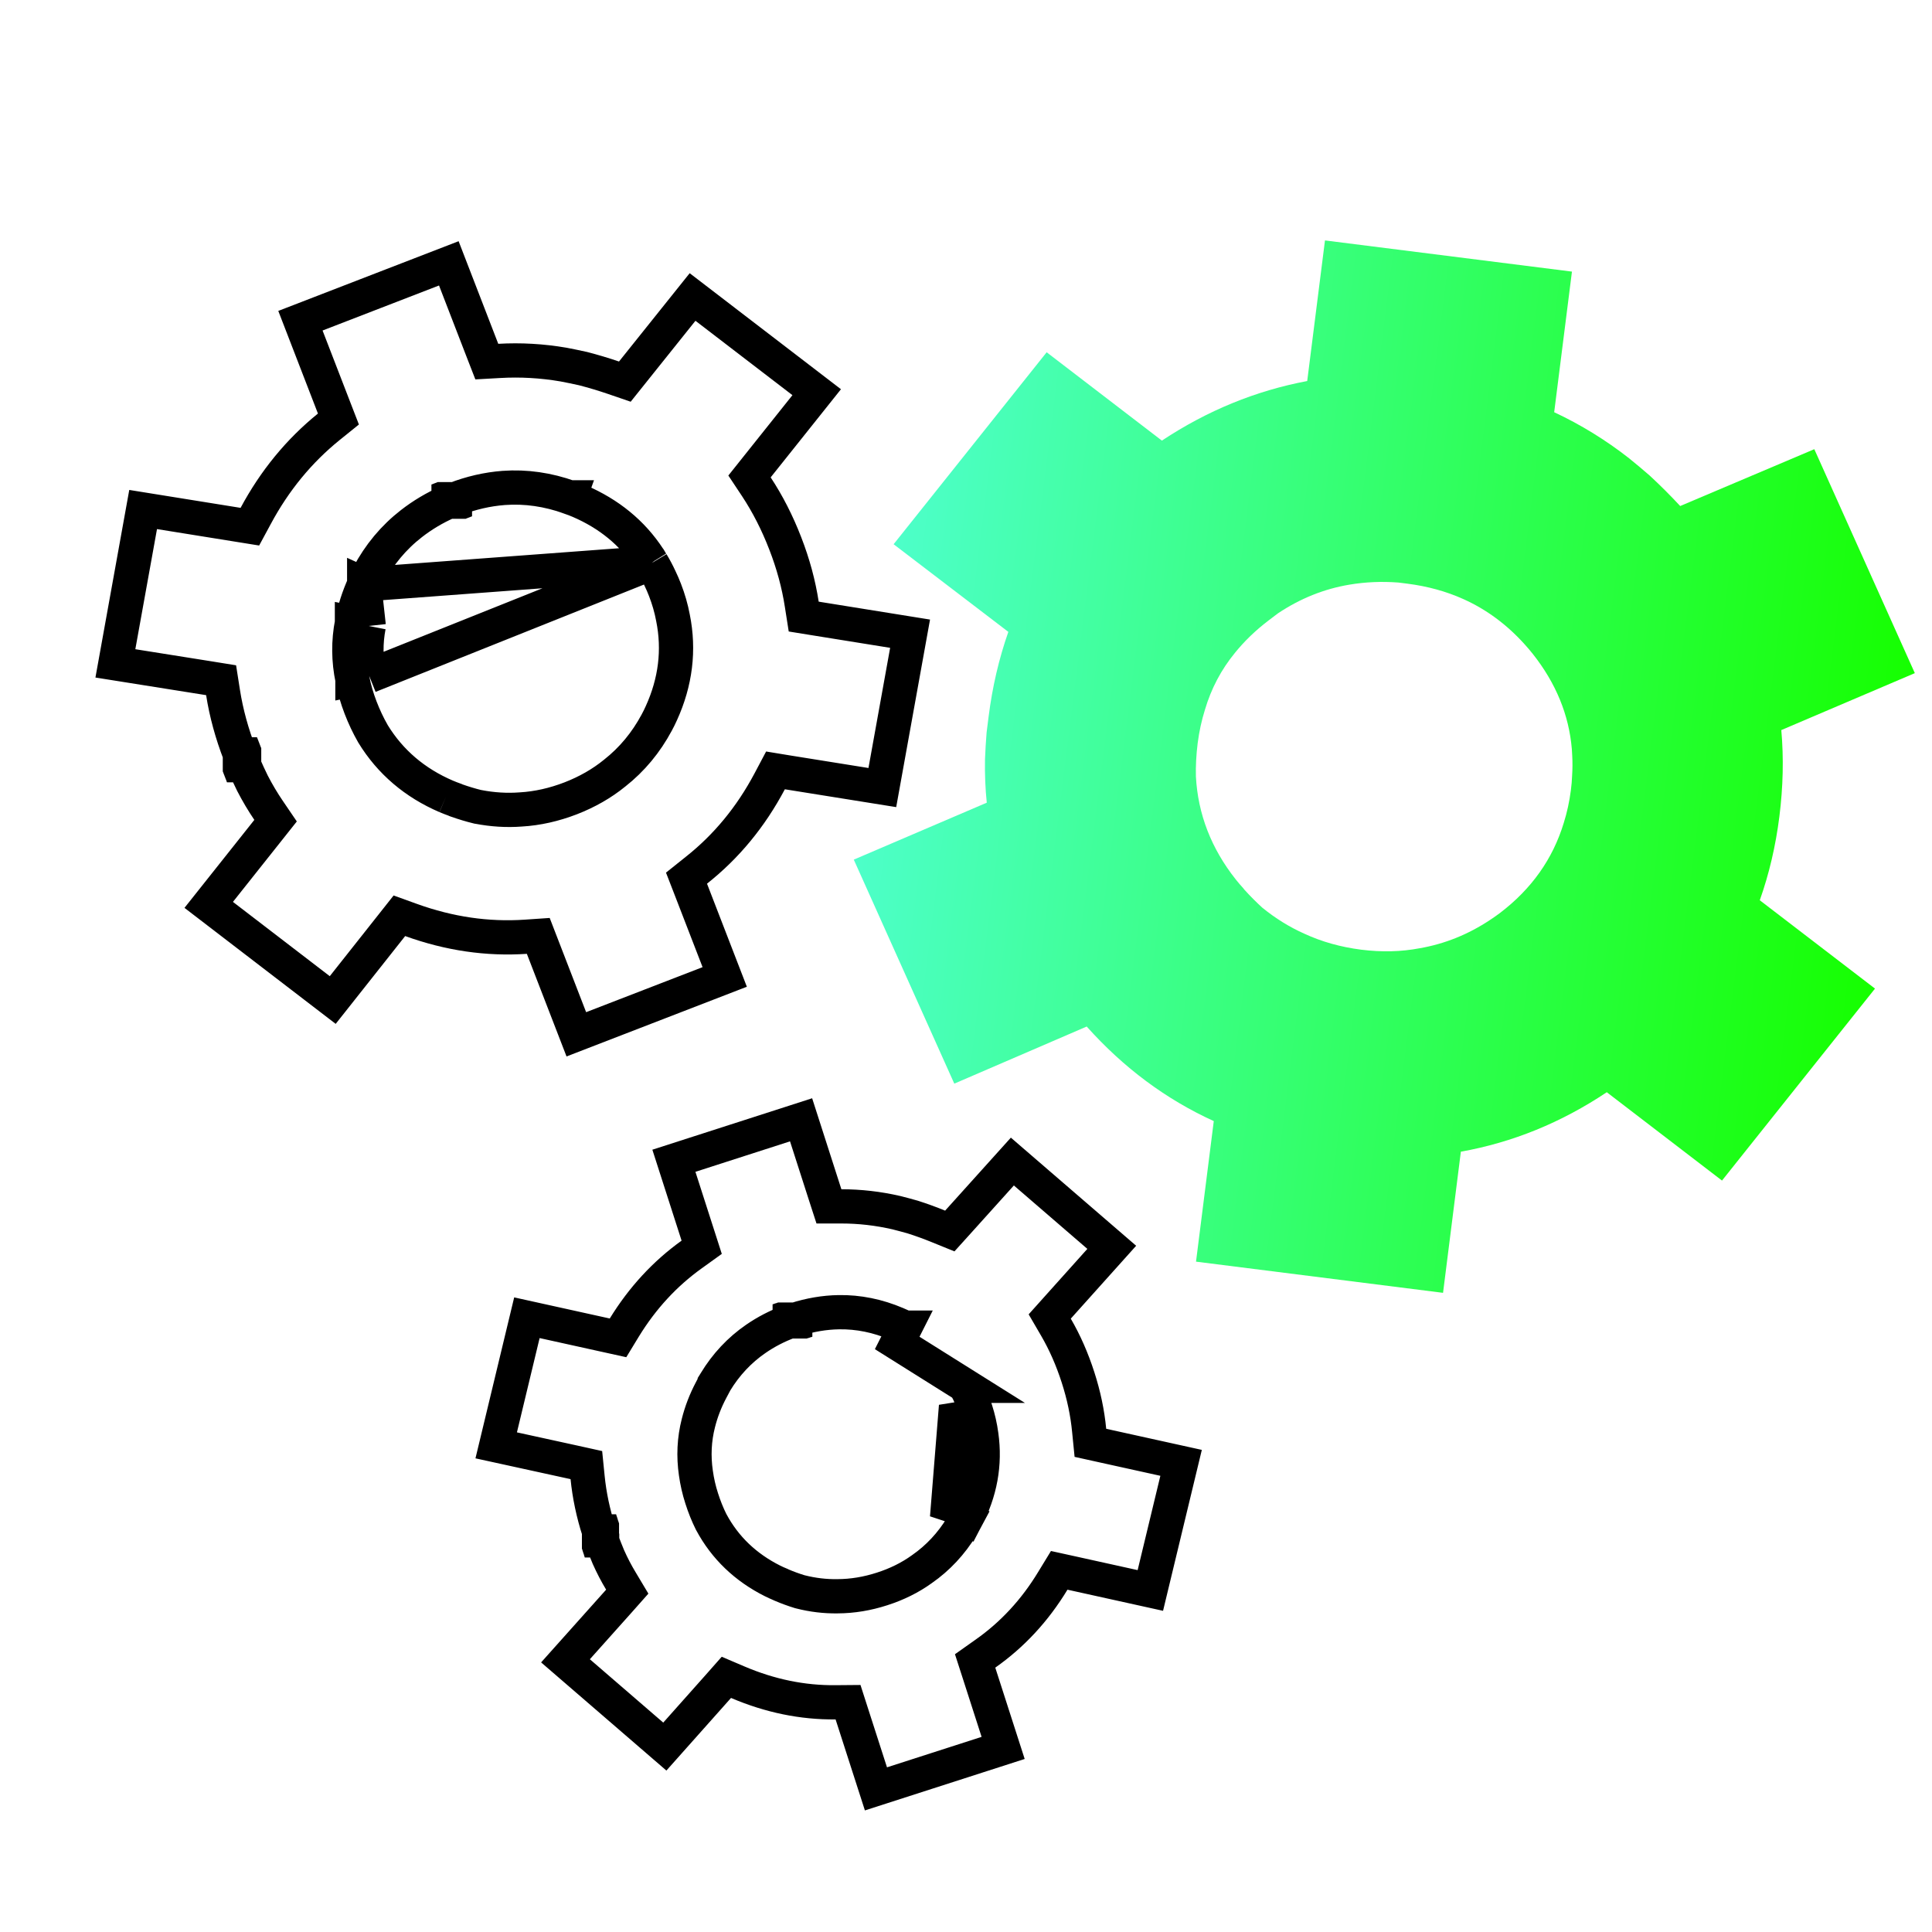 <svg width="36" height="36" viewBox="0 0 36 36" fill="none" xmlns="http://www.w3.org/2000/svg">
<path fill-rule="evenodd" clip-rule="evenodd" d="M27.221 21.46L26.889 24.09L22.286 23.509L22.617 20.89C21.726 20.484 20.937 19.897 20.249 19.128L17.782 20.192L15.909 16.018L18.387 14.957C18.36 14.696 18.349 14.428 18.354 14.15C18.361 13.982 18.37 13.814 18.384 13.648C18.396 13.553 18.408 13.456 18.421 13.355C18.491 12.8 18.614 12.272 18.789 11.774L16.651 10.141L19.503 6.564L21.65 8.21C22.498 7.649 23.401 7.28 24.358 7.1L24.689 4.48L29.291 5.061L28.96 7.681C29.454 7.912 29.919 8.198 30.355 8.539C30.484 8.643 30.612 8.751 30.74 8.862C30.934 9.041 31.123 9.23 31.308 9.429L33.807 8.37L35.68 12.543L33.192 13.604C33.238 14.123 33.226 14.66 33.156 15.216C33.087 15.764 32.965 16.284 32.791 16.775L34.938 18.421L32.087 21.998L29.94 20.352C29.091 20.919 28.184 21.288 27.221 21.46ZM26.455 17.669C26.921 17.588 27.358 17.412 27.766 17.141C27.831 17.098 27.893 17.055 27.951 17.011C28.538 16.564 28.934 16.006 29.138 15.335C29.2 15.138 29.244 14.934 29.271 14.725C29.283 14.631 29.291 14.541 29.294 14.453C29.302 14.329 29.303 14.205 29.296 14.08C29.294 14.043 29.291 14.002 29.289 13.958C29.235 13.32 28.992 12.729 28.56 12.183C28.515 12.126 28.466 12.069 28.414 12.011C28.08 11.639 27.697 11.355 27.265 11.162C26.947 11.019 26.6 10.924 26.225 10.876C26.173 10.87 26.118 10.863 26.059 10.855C25.748 10.831 25.444 10.844 25.146 10.894C24.672 10.973 24.227 11.152 23.811 11.43C23.753 11.474 23.695 11.517 23.637 11.562C23.398 11.744 23.189 11.945 23.012 12.164C22.756 12.476 22.569 12.83 22.452 13.226C22.39 13.424 22.345 13.63 22.317 13.847C22.29 14.064 22.279 14.271 22.284 14.47C22.322 15.171 22.57 15.811 23.028 16.389C23.073 16.446 23.119 16.499 23.165 16.549C23.171 16.557 23.178 16.565 23.184 16.574C23.296 16.698 23.409 16.811 23.522 16.914C23.767 17.113 24.026 17.274 24.302 17.397C24.627 17.548 24.981 17.647 25.364 17.696C25.746 17.744 26.11 17.735 26.455 17.669Z" fill="url(#paint0_linear_798_20669)"/>
<path d="M12.146 10.49L12.146 10.49C12.202 10.583 12.253 10.679 12.298 10.777C12.331 10.845 12.362 10.917 12.391 10.992C12.457 11.162 12.507 11.335 12.54 11.511C12.662 12.114 12.587 12.709 12.324 13.288C12.298 13.347 12.268 13.406 12.237 13.464C12.038 13.836 11.777 14.151 11.453 14.406C11.214 14.601 10.939 14.757 10.633 14.876C10.326 14.994 10.016 15.065 9.704 15.083C9.441 15.103 9.176 15.086 8.911 15.035L8.903 15.034L8.895 15.032C8.768 15.001 8.639 14.962 8.506 14.915L8.495 14.911L8.484 14.906L8.478 14.903C8.425 14.884 8.37 14.863 8.313 14.839M12.146 10.49L6.88 12.596M12.146 10.49L12.141 10.484C12.128 10.463 12.114 10.44 12.098 10.412L12.098 10.412L12.09 10.401C11.781 9.928 11.346 9.575 10.797 9.338C10.738 9.313 10.677 9.289 10.614 9.267M12.146 10.49L6.786 10.889M8.313 14.839C8.313 14.839 8.313 14.839 8.313 14.839L8.44 14.546L8.313 14.839C8.313 14.839 8.313 14.839 8.313 14.839ZM8.313 14.839C7.73 14.588 7.272 14.199 6.951 13.675L6.946 13.666L6.946 13.666C6.861 13.517 6.785 13.357 6.719 13.185C6.652 13.011 6.601 12.836 6.567 12.659M6.567 12.659C6.567 12.66 6.567 12.661 6.567 12.661L6.88 12.596M6.567 12.659C6.567 12.658 6.566 12.657 6.566 12.656L6.88 12.596M6.567 12.659C6.493 12.306 6.49 11.953 6.558 11.604M6.88 12.596C6.814 12.282 6.811 11.972 6.871 11.664M6.558 11.604C6.558 11.604 6.558 11.605 6.558 11.605L6.871 11.664M6.558 11.604C6.603 11.362 6.68 11.124 6.786 10.889M6.558 11.604C6.558 11.604 6.558 11.603 6.558 11.603L6.871 11.664M6.871 11.664L6.786 10.889M6.786 10.889C6.786 10.89 6.786 10.89 6.786 10.89L7.077 11.021L6.786 10.889C6.786 10.889 6.786 10.889 6.786 10.889ZM6.786 10.889C6.809 10.838 6.833 10.786 6.856 10.735L6.856 10.735L6.86 10.726L6.865 10.717C7.067 10.336 7.334 10.015 7.666 9.757M7.666 9.757L7.862 10.009L7.666 9.757C7.666 9.757 7.666 9.757 7.666 9.757ZM7.666 9.757C7.872 9.597 8.098 9.462 8.343 9.354L8.35 9.351L8.356 9.348L8.357 9.348L8.357 9.348L8.357 9.348L8.357 9.348L8.358 9.348L8.358 9.348L8.358 9.348L8.358 9.347L8.359 9.347L8.359 9.347L8.359 9.347L8.36 9.347L8.36 9.347L8.36 9.347L8.36 9.347L8.361 9.347L8.361 9.347L8.361 9.346L8.361 9.346L8.362 9.346L8.362 9.346L8.362 9.346L8.362 9.346L8.363 9.346L8.363 9.346L8.363 9.346L8.363 9.346L8.364 9.346L8.364 9.345L8.364 9.345L8.364 9.345L8.365 9.345L8.365 9.345L8.365 9.345L8.365 9.345L8.366 9.345L8.366 9.345L8.366 9.345L8.366 9.344L8.367 9.344L8.367 9.344L8.367 9.344L8.367 9.344L8.368 9.344L8.368 9.344L8.368 9.344L8.368 9.344L8.368 9.344L8.369 9.344L8.369 9.343L8.369 9.343L8.37 9.343L8.37 9.343L8.37 9.343L8.37 9.343L8.37 9.343L8.371 9.343L8.371 9.343L8.371 9.343L8.371 9.342L8.372 9.342L8.372 9.342L8.372 9.342L8.372 9.342L8.373 9.342L8.373 9.342L8.373 9.342L8.373 9.342L8.374 9.342L8.374 9.341L8.374 9.341L8.374 9.341L8.375 9.341L8.375 9.341L8.375 9.341L8.375 9.341L8.376 9.341L8.376 9.341L8.376 9.341L8.376 9.341L8.377 9.34L8.377 9.34L8.377 9.34L8.377 9.34L8.378 9.34L8.378 9.34L8.378 9.34L8.378 9.34L8.379 9.34L8.379 9.34L8.379 9.339L8.379 9.339L8.38 9.339L8.38 9.339L8.38 9.339L8.38 9.339L8.381 9.339L8.381 9.339L8.381 9.339L8.381 9.339L8.382 9.339L8.382 9.338L8.382 9.338L8.382 9.338L8.383 9.338L8.383 9.338L8.383 9.338L8.383 9.338L8.384 9.338L8.384 9.338L8.384 9.338L8.384 9.337L8.385 9.337L8.385 9.337L8.385 9.337L8.385 9.337L8.386 9.337L8.386 9.337L8.386 9.337L8.386 9.337L8.386 9.337L8.387 9.337L8.387 9.336L8.387 9.336L8.387 9.336L8.388 9.336L8.388 9.336L8.388 9.336L8.388 9.336L8.389 9.336L8.389 9.336L8.389 9.336L8.389 9.336L8.39 9.335L8.39 9.335L8.39 9.335L8.39 9.335L8.391 9.335L8.391 9.335L8.391 9.335L8.391 9.335L8.392 9.335L8.392 9.335L8.392 9.334L8.392 9.334L8.393 9.334L8.393 9.334L8.393 9.334L8.393 9.334L8.394 9.334L8.394 9.334L8.394 9.334L8.394 9.334L8.395 9.334L8.395 9.333L8.395 9.333L8.395 9.333L8.395 9.333L8.396 9.333L8.396 9.333L8.396 9.333L8.396 9.333L8.397 9.333L8.397 9.333L8.397 9.333L8.397 9.332L8.398 9.332L8.398 9.332L8.398 9.332L8.398 9.332L8.399 9.332L8.399 9.332L8.399 9.332L8.399 9.332L8.4 9.332L8.4 9.331L8.4 9.331L8.4 9.331L8.401 9.331L8.401 9.331L8.401 9.331L8.401 9.331L8.402 9.331L8.402 9.331L8.402 9.331L8.402 9.331L8.402 9.33L8.403 9.33L8.403 9.33L8.403 9.33L8.403 9.33L8.404 9.33L8.404 9.33L8.404 9.33L8.404 9.33L8.405 9.33L8.405 9.33L8.405 9.329L8.405 9.329L8.406 9.329L8.406 9.329L8.406 9.329L8.406 9.329L8.407 9.329L8.407 9.329L8.407 9.329L8.407 9.329L8.408 9.329L8.408 9.328L8.408 9.328L8.408 9.328L8.408 9.328L8.409 9.328L8.409 9.328L8.409 9.328L8.409 9.328L8.41 9.328L8.41 9.328L8.41 9.328L8.41 9.327L8.411 9.327L8.411 9.327L8.411 9.327L8.411 9.327L8.412 9.327L8.412 9.327L8.412 9.327L8.412 9.327L8.413 9.327L8.413 9.326L8.413 9.326L8.413 9.326L8.413 9.326L8.414 9.326L8.414 9.326L8.414 9.326L8.414 9.326L8.415 9.326L8.415 9.326L8.415 9.326L8.415 9.325L8.416 9.325L8.416 9.325L8.416 9.325L8.416 9.325L8.417 9.325L8.417 9.325L8.417 9.325L8.417 9.325L8.418 9.325L8.418 9.325L8.418 9.324L8.418 9.324L8.418 9.324L8.419 9.324L8.419 9.324L8.419 9.324L8.419 9.324L8.42 9.324L8.42 9.324L8.42 9.324L8.42 9.324L8.421 9.323L8.421 9.323L8.421 9.323L8.421 9.323L8.422 9.323L8.422 9.323L8.422 9.323L8.422 9.323L8.422 9.323L8.423 9.323L8.423 9.323L8.423 9.322L8.423 9.322L8.424 9.322L8.424 9.322L8.424 9.322L8.424 9.322L8.425 9.322L8.425 9.322L8.425 9.322L8.425 9.322L8.425 9.322L8.426 9.321L8.426 9.321L8.426 9.321L8.426 9.321L8.427 9.321L8.427 9.321L8.427 9.321L8.427 9.321L8.428 9.321L8.428 9.321L8.428 9.321L8.428 9.32L8.429 9.32L8.429 9.32L8.429 9.32L8.429 9.32L8.429 9.32L8.43 9.32L8.43 9.32L8.43 9.32L8.43 9.32L8.431 9.32L8.431 9.319L8.431 9.319L8.431 9.319L8.432 9.319L8.432 9.319L8.432 9.319L8.432 9.319L8.433 9.319L8.433 9.319L8.433 9.319L8.433 9.319L8.433 9.318L8.434 9.318L8.434 9.318L8.434 9.318L8.434 9.318L8.435 9.318L8.435 9.318L8.435 9.318L8.435 9.318L8.436 9.318L8.436 9.318L8.436 9.318L8.436 9.317L8.436 9.317L8.437 9.317L8.437 9.317L8.437 9.317L8.437 9.317L8.438 9.317L8.438 9.317L8.438 9.317L8.438 9.317L8.439 9.317L8.439 9.316L8.439 9.316L8.439 9.316L8.439 9.316L8.44 9.316L8.44 9.316L8.44 9.316L8.44 9.316L8.441 9.316L8.441 9.316L8.441 9.316L8.441 9.315L8.442 9.315L8.442 9.315L8.442 9.315L8.442 9.315L8.442 9.315L8.443 9.315L8.443 9.315L8.443 9.315L8.443 9.315L8.444 9.315L8.444 9.314L8.444 9.314L8.444 9.314L8.445 9.314L8.445 9.314L8.445 9.314L8.445 9.314L8.445 9.314L8.446 9.314L8.446 9.314L8.446 9.314L8.446 9.313L8.447 9.313L8.447 9.313L8.447 9.313L8.447 9.313L8.447 9.313L8.448 9.313L8.448 9.313L8.448 9.313L8.448 9.313L8.449 9.313L8.449 9.313L8.449 9.312L8.449 9.312L8.45 9.312L8.45 9.312L8.45 9.312L8.45 9.312L8.45 9.312L8.451 9.312L8.451 9.312L8.451 9.312L8.451 9.312L8.452 9.311L8.452 9.311L8.452 9.311L8.452 9.311L8.453 9.311L8.453 9.311L8.453 9.311L8.453 9.311L8.453 9.311L8.454 9.311L8.454 9.311L8.454 9.31L8.454 9.31L8.455 9.31L8.455 9.31L8.455 9.31L8.455 9.31L8.455 9.31L8.456 9.31L8.456 9.31L8.456 9.31L8.456 9.31L8.457 9.31L8.457 9.309L8.457 9.309L8.457 9.309L8.458 9.309L8.458 9.309L8.458 9.309L8.458 9.309L8.458 9.309L8.459 9.309L8.459 9.309L8.459 9.309L8.459 9.308L8.46 9.308L8.46 9.308L8.46 9.308L8.46 9.308L8.46 9.308L8.461 9.308L8.461 9.308L8.461 9.308L8.461 9.308L8.462 9.308L8.462 9.308L8.462 9.307L8.462 9.307L8.462 9.307L8.463 9.307L8.463 9.307L8.463 9.307L8.463 9.307L8.464 9.307L8.464 9.307L8.464 9.307L8.464 9.307L8.464 9.306L8.465 9.306L8.465 9.306L8.465 9.306L8.465 9.306L8.466 9.306L8.466 9.306L8.466 9.306L8.466 9.306L8.467 9.306L8.467 9.306L8.467 9.306L8.467 9.305L8.467 9.305L8.468 9.305L8.468 9.305L8.468 9.305L8.468 9.305L8.469 9.305L8.469 9.305L8.469 9.305L8.469 9.305L8.469 9.305L8.47 9.304L8.47 9.304L8.47 9.304L8.47 9.304L8.471 9.304L8.471 9.304L8.471 9.304L8.471 9.304L8.471 9.304L8.472 9.304L8.472 9.304L8.472 9.304L8.472 9.303L8.473 9.303L8.473 9.303L8.473 9.303L8.473 9.303L8.473 9.303L8.474 9.303L8.474 9.303L8.474 9.303L8.474 9.303L8.475 9.303L8.475 9.303L8.475 9.302L8.475 9.302L8.475 9.302L8.476 9.302L8.476 9.302L8.476 9.302L8.476 9.302L8.477 9.302L8.477 9.302L8.477 9.302L8.477 9.302L8.477 9.301C8.778 9.185 9.082 9.115 9.386 9.092C9.799 9.062 10.209 9.122 10.614 9.267M10.614 9.267C10.614 9.267 10.615 9.267 10.615 9.267L10.507 9.568L10.613 9.267C10.613 9.267 10.614 9.267 10.614 9.267ZM12.976 16.216L12.792 16.363L12.877 16.582L13.504 18.204L10.739 19.273L10.115 17.659L10.03 17.439L9.796 17.455C9.084 17.503 8.372 17.4 7.658 17.142L7.442 17.064L7.299 17.245L6.2 18.634L3.889 16.861L4.989 15.476L5.135 15.292L5.003 15.098C4.897 14.942 4.797 14.774 4.704 14.594C4.65 14.484 4.599 14.373 4.55 14.262L4.55 14.262L4.549 14.261L4.549 14.261L4.549 14.26L4.549 14.26L4.549 14.26L4.549 14.259L4.548 14.259L4.548 14.258L4.548 14.258L4.548 14.258L4.548 14.257L4.548 14.257L4.548 14.256L4.547 14.256L4.547 14.256L4.547 14.255L4.547 14.255L4.547 14.254L4.547 14.254L4.546 14.254L4.546 14.253L4.546 14.253L4.546 14.252L4.546 14.252L4.546 14.252L4.546 14.251L4.545 14.251L4.545 14.25L4.545 14.25L4.545 14.249L4.545 14.249L4.545 14.249L4.544 14.248L4.544 14.248L4.544 14.248L4.544 14.247L4.544 14.247L4.544 14.246L4.543 14.246L4.543 14.245L4.543 14.245L4.543 14.245L4.543 14.244L4.543 14.244L4.543 14.243L4.542 14.243L4.542 14.243L4.542 14.242L4.542 14.242L4.542 14.241L4.542 14.241L4.541 14.241L4.541 14.24L4.541 14.24L4.541 14.239L4.541 14.239L4.541 14.239L4.541 14.238L4.54 14.238L4.54 14.237L4.54 14.237L4.54 14.236L4.54 14.236L4.54 14.236L4.539 14.235L4.539 14.235L4.539 14.235L4.539 14.234L4.539 14.234L4.539 14.233L4.538 14.233L4.538 14.232L4.538 14.232L4.538 14.232L4.538 14.231L4.538 14.231L4.538 14.23L4.537 14.23L4.537 14.23L4.537 14.229L4.537 14.229L4.537 14.228L4.537 14.228L4.536 14.228L4.536 14.227L4.536 14.227L4.536 14.226L4.536 14.226L4.536 14.226L4.535 14.225L4.535 14.225L4.535 14.224L4.535 14.224L4.535 14.223L4.535 14.223L4.535 14.223L4.534 14.222L4.534 14.222L4.534 14.222L4.534 14.221L4.534 14.221L4.534 14.22L4.533 14.22L4.533 14.219L4.533 14.219L4.533 14.219L4.533 14.218L4.533 14.218L4.532 14.217L4.532 14.217L4.532 14.217L4.532 14.216L4.532 14.216L4.532 14.215L4.532 14.215L4.531 14.214L4.531 14.214L4.531 14.214L4.531 14.213L4.531 14.213L4.531 14.213L4.53 14.212L4.53 14.212L4.53 14.211L4.53 14.211L4.53 14.21L4.53 14.21L4.529 14.21L4.529 14.209L4.529 14.209L4.529 14.208L4.529 14.208L4.529 14.207L4.529 14.207L4.528 14.207L4.528 14.206L4.528 14.206L4.528 14.206L4.528 14.205L4.528 14.205L4.527 14.204L4.527 14.204L4.527 14.203L4.527 14.203L4.527 14.203L4.527 14.202L4.526 14.202L4.526 14.201L4.526 14.201L4.526 14.201L4.526 14.2L4.526 14.2L4.526 14.199L4.525 14.199L4.525 14.198L4.525 14.198L4.525 14.198L4.525 14.197L4.525 14.197L4.524 14.196L4.524 14.196L4.524 14.196L4.524 14.195L4.524 14.195L4.524 14.194L4.523 14.194L4.523 14.194L4.523 14.193L4.523 14.193L4.523 14.192L4.523 14.192L4.522 14.191L4.522 14.191L4.522 14.191L4.522 14.19L4.522 14.19L4.522 14.189L4.522 14.189L4.521 14.189L4.521 14.188L4.521 14.188L4.521 14.187L4.521 14.187L4.521 14.187L4.52 14.186L4.52 14.186L4.52 14.185L4.52 14.185L4.52 14.184L4.52 14.184L4.519 14.184L4.519 14.183L4.519 14.183L4.519 14.182L4.519 14.182L4.519 14.182L4.518 14.181L4.518 14.181L4.518 14.18L4.518 14.18L4.518 14.18L4.518 14.179L4.518 14.179L4.517 14.178L4.517 14.178L4.517 14.177L4.517 14.177L4.517 14.177L4.517 14.176L4.516 14.176L4.516 14.175L4.516 14.175L4.516 14.175L4.516 14.174L4.516 14.174L4.515 14.173L4.515 14.173L4.515 14.172L4.515 14.172L4.515 14.172L4.515 14.171L4.514 14.171L4.514 14.17L4.514 14.17L4.514 14.169L4.514 14.169L4.514 14.169L4.514 14.168L4.513 14.168L4.513 14.168L4.513 14.167L4.513 14.167L4.513 14.166L4.513 14.166L4.512 14.165L4.512 14.165L4.512 14.165L4.512 14.164L4.512 14.164L4.512 14.163L4.511 14.163L4.511 14.162L4.511 14.162L4.511 14.162L4.511 14.161L4.511 14.161L4.51 14.16L4.51 14.16L4.51 14.159L4.51 14.159L4.51 14.159L4.51 14.158L4.509 14.158L4.509 14.158L4.509 14.157L4.509 14.157L4.509 14.156L4.509 14.156L4.509 14.155L4.508 14.155L4.508 14.155L4.508 14.154L4.508 14.154L4.508 14.153L4.508 14.153L4.507 14.152L4.507 14.152L4.507 14.152L4.507 14.151L4.507 14.151L4.507 14.15L4.506 14.15L4.506 14.149L4.506 14.149L4.506 14.149L4.506 14.148L4.506 14.148L4.505 14.147L4.505 14.147L4.505 14.147L4.505 14.146L4.505 14.146L4.505 14.145L4.504 14.145L4.504 14.145L4.504 14.144L4.504 14.144L4.504 14.143L4.504 14.143L4.503 14.142L4.503 14.142L4.503 14.142L4.503 14.141L4.503 14.141L4.503 14.14L4.503 14.14L4.502 14.139L4.502 14.139L4.502 14.139L4.502 14.138L4.502 14.138L4.502 14.137L4.501 14.137L4.501 14.136L4.501 14.136L4.501 14.136L4.501 14.135L4.501 14.135L4.5 14.134L4.5 14.134L4.5 14.134L4.5 14.133L4.5 14.133L4.5 14.132L4.499 14.132L4.499 14.131L4.499 14.131L4.499 14.131L4.499 14.13L4.499 14.13L4.498 14.129L4.498 14.129L4.498 14.129L4.498 14.128L4.498 14.128L4.498 14.127L4.497 14.127L4.497 14.126L4.497 14.126L4.497 14.126L4.497 14.125L4.497 14.125L4.496 14.124L4.496 14.124L4.496 14.123L4.496 14.123L4.496 14.123L4.496 14.122L4.495 14.122L4.495 14.121L4.495 14.121L4.495 14.12L4.495 14.12L4.495 14.12L4.495 14.119L4.494 14.119L4.494 14.118L4.494 14.118L4.494 14.117L4.494 14.117L4.494 14.117L4.493 14.116L4.493 14.116L4.493 14.115L4.493 14.115L4.493 14.114L4.493 14.114L4.492 14.114L4.492 14.113L4.492 14.113L4.492 14.112L4.492 14.112L4.492 14.112L4.491 14.111L4.491 14.111L4.491 14.11L4.491 14.11L4.491 14.109L4.491 14.109L4.49 14.109L4.49 14.108L4.49 14.108L4.49 14.107L4.49 14.107L4.49 14.107L4.489 14.106L4.489 14.106L4.489 14.105L4.489 14.105L4.489 14.104L4.489 14.104L4.488 14.104L4.488 14.103L4.488 14.103L4.488 14.102L4.488 14.102L4.488 14.101L4.487 14.101L4.487 14.101L4.487 14.1L4.487 14.1L4.487 14.099L4.487 14.099L4.486 14.098L4.486 14.098L4.486 14.098L4.486 14.097L4.486 14.097L4.486 14.096L4.485 14.096L4.485 14.095L4.485 14.095L4.485 14.095L4.485 14.094L4.485 14.094L4.484 14.093L4.484 14.093L4.484 14.092L4.484 14.092L4.484 14.091L4.484 14.091L4.483 14.091L4.483 14.09L4.483 14.09L4.483 14.089L4.483 14.089L4.483 14.088L4.482 14.088L4.482 14.088L4.482 14.087L4.482 14.087L4.482 14.086L4.482 14.086L4.481 14.085L4.481 14.085L4.481 14.085L4.481 14.084L4.481 14.084L4.481 14.083L4.481 14.083L4.48 14.082L4.48 14.082L4.48 14.082L4.48 14.081L4.48 14.081L4.48 14.08L4.479 14.08L4.479 14.079L4.479 14.079L4.479 14.079L4.479 14.078L4.479 14.078L4.478 14.077L4.478 14.077L4.478 14.076L4.478 14.076L4.478 14.076L4.478 14.075L4.477 14.075L4.477 14.074L4.477 14.074L4.477 14.073L4.477 14.073L4.477 14.073L4.476 14.072L4.476 14.072L4.476 14.071L4.476 14.071L4.476 14.07L4.476 14.07L4.475 14.07L4.475 14.069L4.475 14.069L4.475 14.068L4.475 14.068L4.475 14.068L4.474 14.067L4.474 14.067L4.474 14.066L4.474 14.066L4.474 14.065L4.474 14.065L4.473 14.064L4.473 14.064L4.473 14.064L4.473 14.063L4.473 14.063L4.473 14.062L4.472 14.062L4.472 14.061L4.472 14.061L4.472 14.06L4.472 14.06L4.471 14.06L4.471 14.059L4.471 14.059L4.471 14.058L4.471 14.058L4.471 14.057L4.471 14.057L4.47 14.057L4.47 14.056L4.47 14.056L4.47 14.055L4.47 14.055C4.321 13.669 4.216 13.286 4.156 12.904L4.12 12.675L3.891 12.638L2.15 12.361L2.667 9.494L4.432 9.778L4.656 9.814L4.764 9.614C5.118 8.954 5.572 8.402 6.125 7.954L6.306 7.808L6.222 7.591L5.598 5.976L8.363 4.907L8.987 6.522L9.071 6.738L9.303 6.725C9.701 6.702 10.099 6.725 10.498 6.793C10.618 6.816 10.74 6.841 10.862 6.868C11.051 6.917 11.24 6.973 11.43 7.038L11.643 7.111L11.783 6.936L12.905 5.534L15.218 7.308L14.111 8.696L13.966 8.878L14.094 9.071C14.304 9.389 14.483 9.74 14.632 10.125C14.78 10.506 14.882 10.884 14.94 11.26L14.976 11.489L15.205 11.526L16.958 11.808L16.441 14.675L14.675 14.392L14.45 14.355L14.343 14.557C13.991 15.221 13.536 15.773 12.976 16.216Z" stroke="black" stroke-width="0.638"/>
<path d="M17.723 28.148L18.005 28.296C18.266 27.8 18.362 27.28 18.286 26.742C18.265 26.585 18.23 26.43 18.181 26.277C18.16 26.21 18.136 26.145 18.11 26.083C18.075 25.994 18.035 25.908 17.99 25.823L17.991 25.823L16.718 25.024L16.862 24.739C16.861 24.739 16.861 24.739 16.861 24.739C16.81 24.714 16.757 24.69 16.703 24.667M17.723 28.148L18.006 28.296C17.979 28.347 17.95 28.397 17.919 28.447C17.726 28.764 17.479 29.029 17.181 29.237C16.96 29.397 16.71 29.52 16.435 29.608C16.16 29.697 15.883 29.743 15.607 29.744C15.374 29.748 15.143 29.72 14.911 29.661L14.904 29.659L14.896 29.657C14.786 29.623 14.675 29.583 14.561 29.534L14.55 29.529L14.539 29.524L14.536 29.522C14.49 29.503 14.443 29.482 14.395 29.458C13.894 29.207 13.51 28.841 13.254 28.363L13.249 28.354L13.249 28.354C13.182 28.219 13.124 28.074 13.075 27.92C13.024 27.763 12.989 27.606 12.967 27.449C12.921 27.134 12.935 26.823 13.013 26.518C13.066 26.307 13.145 26.101 13.251 25.901C13.274 25.857 13.296 25.813 13.319 25.771L13.319 25.77L13.324 25.762L13.329 25.753C13.526 25.428 13.778 25.158 14.083 24.948M17.723 28.148C17.7 28.191 17.675 28.235 17.647 28.28L17.814 26.202C17.837 26.257 17.858 26.314 17.877 26.375C17.921 26.51 17.952 26.647 17.97 26.785C18.037 27.253 17.954 27.708 17.723 28.148ZM14.083 24.948L14.264 25.211L14.083 24.948C14.083 24.948 14.083 24.948 14.083 24.948ZM14.083 24.948C14.273 24.817 14.479 24.71 14.699 24.628L14.706 24.625L14.713 24.623L14.714 24.623L14.714 24.623L14.714 24.623L14.714 24.623L14.714 24.623L14.715 24.623L14.715 24.622L14.715 24.622L14.715 24.622L14.716 24.622L14.716 24.622L14.716 24.622L14.716 24.622L14.716 24.622L14.717 24.622L14.717 24.622L14.717 24.622L14.717 24.622L14.718 24.622L14.718 24.622L14.718 24.622L14.718 24.621L14.719 24.621L14.719 24.621L14.719 24.621L14.719 24.621L14.719 24.621L14.72 24.621L14.72 24.621L14.72 24.621L14.72 24.621L14.72 24.621L14.721 24.621L14.721 24.621L14.721 24.62L14.721 24.62L14.722 24.62L14.722 24.62L14.722 24.62L14.722 24.62L14.723 24.62L14.723 24.62L14.723 24.62L14.723 24.62L14.723 24.62L14.724 24.62L14.724 24.62L14.724 24.62L14.724 24.619L14.725 24.619L14.725 24.619L14.725 24.619L14.725 24.619L14.725 24.619L14.726 24.619L14.726 24.619L14.726 24.619L14.726 24.619L14.726 24.619L14.727 24.619L14.727 24.619L14.727 24.619L14.727 24.619L14.727 24.619L14.728 24.618L14.728 24.618L14.728 24.618L14.728 24.618L14.729 24.618L14.729 24.618L14.729 24.618L14.729 24.618L14.729 24.618L14.73 24.618L14.73 24.618L14.73 24.618L14.73 24.618L14.731 24.617L14.731 24.617L14.731 24.617L14.731 24.617L14.732 24.617L14.732 24.617L14.732 24.617L14.732 24.617L14.732 24.617L14.733 24.617L14.733 24.617L14.733 24.617L14.733 24.617L14.733 24.617L14.734 24.616L14.734 24.616L14.734 24.616L14.734 24.616L14.735 24.616L14.735 24.616L14.735 24.616L14.735 24.616L14.735 24.616L14.736 24.616L14.736 24.616L14.736 24.616L14.736 24.616L14.736 24.616L14.737 24.616L14.737 24.615L14.737 24.615L14.737 24.615L14.738 24.615L14.738 24.615L14.738 24.615L14.738 24.615L14.739 24.615L14.739 24.615L14.739 24.615L14.739 24.615L14.739 24.615L14.739 24.615L14.74 24.614L14.74 24.614L14.74 24.614L14.74 24.614L14.741 24.614L14.741 24.614L14.741 24.614L14.741 24.614L14.742 24.614L14.742 24.614L14.742 24.614L14.742 24.614L14.742 24.614L14.743 24.614L14.743 24.614L14.743 24.613L14.743 24.613L14.743 24.613L14.744 24.613L14.744 24.613L14.744 24.613L14.744 24.613L14.745 24.613L14.745 24.613L14.745 24.613L14.745 24.613L14.745 24.613L14.746 24.613L14.746 24.613L14.746 24.613L14.746 24.613L14.746 24.612L14.747 24.612L14.747 24.612L14.747 24.612L14.747 24.612L14.748 24.612L14.748 24.612L14.748 24.612L14.748 24.612L14.748 24.612L14.749 24.612L14.749 24.612L14.749 24.612L14.749 24.611L14.749 24.611L14.75 24.611L14.75 24.611L14.75 24.611L14.75 24.611L14.751 24.611L14.751 24.611L14.751 24.611L14.751 24.611L14.751 24.611L14.752 24.611L14.752 24.611L14.752 24.611L14.752 24.61L14.752 24.61L14.753 24.61L14.753 24.61L14.753 24.61L14.753 24.61L14.754 24.61L14.754 24.61L14.754 24.61L14.754 24.61L14.754 24.61L14.755 24.61L14.755 24.61L14.755 24.61L14.755 24.61L14.755 24.61L14.756 24.609L14.756 24.609L14.756 24.609L14.756 24.609L14.757 24.609L14.757 24.609L14.757 24.609L14.757 24.609L14.757 24.609L14.758 24.609L14.758 24.609L14.758 24.609L14.758 24.609L14.758 24.608L14.759 24.608L14.759 24.608L14.759 24.608L14.759 24.608L14.759 24.608L14.76 24.608L14.76 24.608L14.76 24.608L14.76 24.608L14.761 24.608L14.761 24.608L14.761 24.608L14.761 24.608L14.761 24.608L14.762 24.608L14.762 24.608L14.762 24.607L14.762 24.607L14.762 24.607L14.763 24.607L14.763 24.607L14.763 24.607L14.763 24.607L14.763 24.607L14.764 24.607L14.764 24.607L14.764 24.607L14.764 24.607L14.764 24.607L14.765 24.607L14.765 24.606L14.765 24.606L14.765 24.606L14.766 24.606L14.766 24.606L14.766 24.606L14.766 24.606L14.766 24.606L14.767 24.606L14.767 24.606L14.767 24.606L14.767 24.606L14.767 24.606L14.768 24.606L14.768 24.605L14.768 24.605L14.768 24.605L14.768 24.605L14.769 24.605L14.769 24.605L14.769 24.605L14.769 24.605L14.77 24.605L14.77 24.605L14.77 24.605L14.77 24.605L14.77 24.605L14.771 24.605L14.771 24.605L14.771 24.605L14.771 24.604L14.771 24.604L14.772 24.604L14.772 24.604L14.772 24.604L14.772 24.604L14.773 24.604L14.773 24.604L14.773 24.604L14.773 24.604L14.773 24.604L14.774 24.604L14.774 24.604L14.774 24.604L14.774 24.604L14.774 24.603L14.774 24.603L14.775 24.603L14.775 24.603L14.775 24.603L14.775 24.603L14.776 24.603L14.776 24.603L14.776 24.603L14.776 24.603L14.776 24.603L14.777 24.603L14.777 24.603L14.777 24.603L14.777 24.602L14.777 24.602L14.778 24.602L14.778 24.602L14.778 24.602L14.778 24.602L14.778 24.602L14.779 24.602L14.779 24.602L14.779 24.602L14.779 24.602L14.78 24.602L14.78 24.602L14.78 24.602L14.78 24.602L14.78 24.602L14.78 24.601L14.781 24.601L14.781 24.601L14.781 24.601L14.781 24.601L14.782 24.601L14.782 24.601L14.782 24.601L14.782 24.601L14.782 24.601L14.783 24.601L14.783 24.601L14.783 24.601L14.783 24.601L14.783 24.601L14.784 24.6L14.784 24.6L14.784 24.6L14.784 24.6L14.784 24.6L14.785 24.6L14.785 24.6L14.785 24.6L14.785 24.6L14.786 24.6L14.786 24.6L14.786 24.6L14.786 24.6L14.786 24.6L14.787 24.599L14.787 24.599L14.787 24.599L14.787 24.599L14.787 24.599L14.787 24.599L14.788 24.599L14.788 24.599L14.788 24.599L14.788 24.599L14.789 24.599L14.789 24.599L14.789 24.599L14.789 24.599L14.789 24.599L14.79 24.599L14.79 24.599L14.79 24.598L14.79 24.598L14.79 24.598L14.791 24.598L14.791 24.598L14.791 24.598L14.791 24.598L14.791 24.598L14.792 24.598L14.792 24.598L14.792 24.598L14.792 24.598L14.792 24.598L14.793 24.598L14.793 24.598L14.793 24.597L14.793 24.597L14.793 24.597L14.794 24.597L14.794 24.597L14.794 24.597L14.794 24.597L14.794 24.597L14.795 24.597L14.795 24.597L14.795 24.597L14.795 24.597L14.795 24.597L14.796 24.597L14.796 24.596L14.796 24.596L14.796 24.596L14.796 24.596L14.797 24.596L14.797 24.596L14.797 24.596L14.797 24.596L14.797 24.596L14.798 24.596L14.798 24.596L14.798 24.596L14.798 24.596L14.799 24.596L14.799 24.596L14.799 24.596L14.799 24.596L14.799 24.595L14.8 24.595L14.8 24.595L14.8 24.595L14.8 24.595L14.8 24.595L14.8 24.595L14.801 24.595L14.801 24.595L14.801 24.595L14.801 24.595L14.802 24.595L14.802 24.595L14.802 24.595L14.802 24.595L14.802 24.594L14.803 24.594L14.803 24.594L14.803 24.594L14.803 24.594L14.803 24.594L14.803 24.594L14.804 24.594L14.804 24.594L14.804 24.594L14.804 24.594L14.805 24.594L14.805 24.594L14.805 24.594L14.805 24.593L14.805 24.593L14.806 24.593L14.806 24.593L14.806 24.593L14.806 24.593L14.806 24.593L14.806 24.593L14.807 24.593L14.807 24.593L14.807 24.593L14.807 24.593L14.807 24.593L14.808 24.593L14.808 24.593L14.808 24.593L14.808 24.593L14.809 24.592L14.809 24.592L14.809 24.592L14.809 24.592L14.809 24.592L14.809 24.592L14.81 24.592L14.81 24.592L14.81 24.592L14.81 24.592L14.81 24.592L14.811 24.592L14.811 24.592L14.811 24.592L14.811 24.591L14.812 24.591L14.812 24.591L14.812 24.591L14.812 24.591L14.812 24.591L14.812 24.591L14.813 24.591L14.813 24.591L14.813 24.591L14.813 24.591L14.813 24.591L14.814 24.591L14.814 24.591L14.814 24.591L14.814 24.591L14.814 24.59L14.815 24.59L14.815 24.59L14.815 24.59L14.815 24.59L14.815 24.59L14.816 24.59L14.816 24.59L14.816 24.59L14.816 24.59L14.816 24.59L14.817 24.59L14.817 24.59L14.817 24.59L14.817 24.59L14.817 24.59L14.818 24.59L14.818 24.589L14.818 24.589L14.818 24.589L14.818 24.589L14.819 24.589L14.819 24.589L14.819 24.589L14.819 24.589L14.819 24.589L14.82 24.589L14.82 24.589L14.82 24.589L14.82 24.589L14.82 24.589L14.821 24.588C15.091 24.502 15.361 24.455 15.631 24.451M15.631 24.451L15.636 24.77L15.631 24.451C15.631 24.451 15.631 24.451 15.631 24.451ZM15.631 24.451C15.996 24.445 16.355 24.519 16.703 24.667M16.703 24.667C16.704 24.667 16.704 24.667 16.704 24.668L16.579 24.961L16.702 24.667C16.703 24.667 16.703 24.667 16.703 24.667ZM18.362 30.813L18.17 30.949L18.242 31.172L18.692 32.57L16.322 33.333L15.874 31.942L15.802 31.718L15.567 31.72C14.954 31.726 14.348 31.602 13.746 31.345L13.535 31.255L13.383 31.427L12.388 32.545L10.537 30.947L11.532 29.834L11.688 29.658L11.568 29.457C11.484 29.318 11.407 29.17 11.336 29.011C11.295 28.913 11.257 28.816 11.22 28.718L11.22 28.717L11.22 28.717L11.22 28.716L11.22 28.716L11.22 28.716L11.219 28.715L11.219 28.715L11.219 28.715L11.219 28.714L11.219 28.714L11.219 28.714L11.219 28.713L11.219 28.713L11.219 28.713L11.218 28.712L11.218 28.712L11.218 28.712L11.218 28.711L11.218 28.711L11.218 28.71L11.218 28.71L11.218 28.71L11.217 28.709L11.217 28.709L11.217 28.709L11.217 28.708L11.217 28.708L11.217 28.708L11.217 28.707L11.217 28.707L11.216 28.706L11.216 28.706L11.216 28.706L11.216 28.705L11.216 28.705L11.216 28.705L11.216 28.704L11.216 28.704L11.216 28.704L11.216 28.703L11.215 28.703L11.215 28.703L11.215 28.702L11.215 28.702L11.215 28.701L11.215 28.701L11.215 28.701L11.215 28.7L11.214 28.7L11.214 28.7L11.214 28.699L11.214 28.699L11.214 28.699L11.214 28.698L11.214 28.698L11.214 28.698L11.213 28.697L11.213 28.697L11.213 28.696L11.213 28.696L11.213 28.696L11.213 28.695L11.213 28.695L11.213 28.695L11.213 28.694L11.213 28.694L11.212 28.694L11.212 28.693L11.212 28.693L11.212 28.692L11.212 28.692L11.212 28.692L11.212 28.691L11.212 28.691L11.211 28.691L11.211 28.69L11.211 28.69L11.211 28.69L11.211 28.689L11.211 28.689L11.211 28.689L11.211 28.688L11.21 28.688L11.21 28.687L11.21 28.687L11.21 28.687L11.21 28.686L11.21 28.686L11.21 28.686L11.21 28.685L11.21 28.685L11.21 28.684L11.209 28.684L11.209 28.684L11.209 28.683L11.209 28.683L11.209 28.683L11.209 28.682L11.209 28.682L11.209 28.682L11.208 28.681L11.208 28.681L11.208 28.68L11.208 28.68L11.208 28.68L11.208 28.679L11.208 28.679L11.208 28.679L11.207 28.678L11.207 28.678L11.207 28.678L11.207 28.677L11.207 28.677L11.207 28.677L11.207 28.676L11.207 28.676L11.207 28.675L11.206 28.675L11.206 28.675L11.206 28.674L11.206 28.674L11.206 28.674L11.206 28.673L11.206 28.673L11.206 28.673L11.206 28.672L11.205 28.672L11.205 28.672L11.205 28.671L11.205 28.671L11.205 28.67L11.205 28.67L11.205 28.67L11.205 28.669L11.204 28.669L11.204 28.669L11.204 28.668L11.204 28.668L11.204 28.668L11.204 28.667L11.204 28.667L11.204 28.666L11.204 28.666L11.203 28.666L11.203 28.665L11.203 28.665L11.203 28.665L11.203 28.664L11.203 28.664L11.203 28.663L11.203 28.663L11.203 28.663L11.202 28.662L11.202 28.662L11.202 28.662L11.202 28.661L11.202 28.661L11.202 28.66L11.202 28.66L11.201 28.66L11.201 28.659L11.201 28.659L11.201 28.659L11.201 28.658L11.201 28.658L11.201 28.658L11.201 28.657L11.201 28.657L11.2 28.657L11.2 28.656L11.2 28.656L11.2 28.655L11.2 28.655L11.2 28.655L11.2 28.654L11.2 28.654L11.2 28.654L11.199 28.653L11.199 28.653L11.199 28.652L11.199 28.652L11.199 28.652L11.199 28.651L11.199 28.651L11.199 28.651L11.198 28.65L11.198 28.65L11.198 28.65L11.198 28.649L11.198 28.649L11.198 28.648L11.198 28.648L11.198 28.648L11.197 28.647L11.197 28.647L11.197 28.647L11.197 28.646L11.197 28.646L11.197 28.645L11.197 28.645L11.197 28.645L11.197 28.644L11.197 28.644L11.196 28.644L11.196 28.643L11.196 28.643L11.196 28.643L11.196 28.642L11.196 28.642L11.196 28.642L11.195 28.641L11.195 28.641L11.195 28.64L11.195 28.64L11.195 28.64L11.195 28.639L11.195 28.639L11.195 28.639L11.195 28.638L11.194 28.638L11.194 28.637L11.194 28.637L11.194 28.637L11.194 28.636L11.194 28.636L11.194 28.636L11.194 28.635L11.194 28.635L11.193 28.634L11.193 28.634L11.193 28.634L11.193 28.633L11.193 28.633L11.193 28.633L11.193 28.632L11.193 28.632L11.192 28.631L11.192 28.631L11.192 28.631L11.192 28.63L11.192 28.63L11.192 28.63L11.192 28.629L11.192 28.629L11.191 28.629L11.191 28.628L11.191 28.628L11.191 28.628L11.191 28.627L11.191 28.627L11.191 28.626L11.191 28.626L11.191 28.626L11.19 28.625L11.19 28.625L11.19 28.625L11.19 28.624L11.19 28.624L11.19 28.623L11.19 28.623L11.19 28.623L11.19 28.622L11.189 28.622L11.189 28.622L11.189 28.621L11.189 28.621L11.189 28.62L11.189 28.62L11.189 28.62L11.188 28.619L11.188 28.619L11.188 28.619L11.188 28.618L11.188 28.618L11.188 28.617L11.188 28.617L11.188 28.617L11.188 28.616L11.187 28.616L11.187 28.616L11.187 28.615L11.187 28.615L11.187 28.614L11.187 28.614L11.187 28.614L11.187 28.613L11.187 28.613L11.186 28.613L11.186 28.612L11.186 28.612L11.186 28.611L11.186 28.611L11.186 28.611L11.186 28.61L11.185 28.61L11.185 28.61L11.185 28.609L11.185 28.609L11.185 28.608L11.185 28.608L11.185 28.608L11.185 28.607L11.184 28.607L11.184 28.607L11.184 28.606L11.184 28.606L11.184 28.606L11.184 28.605L11.184 28.605L11.184 28.604L11.184 28.604L11.184 28.604L11.183 28.603L11.183 28.603L11.183 28.603L11.183 28.602L11.183 28.602L11.183 28.601L11.183 28.601L11.182 28.601L11.182 28.6L11.182 28.6L11.182 28.6L11.182 28.599L11.182 28.599L11.182 28.599L11.182 28.598L11.181 28.598L11.181 28.597L11.181 28.597L11.181 28.597L11.181 28.596L11.181 28.596L11.181 28.596L11.181 28.595L11.181 28.595L11.181 28.594L11.18 28.594L11.18 28.594L11.18 28.593L11.18 28.593L11.18 28.593L11.18 28.592L11.18 28.592L11.18 28.591L11.179 28.591L11.179 28.591L11.179 28.59L11.179 28.59L11.179 28.59L11.179 28.589L11.179 28.589L11.178 28.588L11.178 28.588L11.178 28.588L11.178 28.587L11.178 28.587L11.178 28.586L11.178 28.586L11.178 28.586L11.178 28.585L11.177 28.585L11.177 28.585L11.177 28.584L11.177 28.584L11.177 28.583L11.177 28.583L11.177 28.583L11.177 28.582L11.177 28.582L11.176 28.581L11.176 28.581L11.176 28.581L11.176 28.58L11.176 28.58L11.176 28.58L11.176 28.579L11.175 28.579L11.175 28.578L11.175 28.578L11.175 28.578L11.175 28.577L11.175 28.577L11.175 28.577L11.175 28.576L11.175 28.576L11.174 28.576L11.174 28.575L11.174 28.575L11.174 28.574L11.174 28.574L11.174 28.574L11.174 28.573L11.174 28.573L11.173 28.573L11.173 28.572L11.173 28.572L11.173 28.571L11.173 28.571L11.173 28.571L11.173 28.57L11.173 28.57L11.172 28.57L11.172 28.569L11.172 28.569L11.172 28.568L11.172 28.568L11.172 28.568L11.172 28.567L11.172 28.567L11.171 28.566L11.171 28.566L11.171 28.566L11.171 28.565L11.171 28.565L11.171 28.564L11.171 28.564L11.171 28.564L11.171 28.563L11.17 28.563L11.17 28.563L11.17 28.562L11.17 28.562L11.17 28.561L11.17 28.561L11.17 28.561L11.169 28.56L11.169 28.56L11.169 28.56L11.169 28.559L11.169 28.559L11.169 28.558L11.169 28.558L11.169 28.558L11.168 28.557L11.168 28.557L11.168 28.556L11.168 28.556L11.168 28.556L11.168 28.555L11.168 28.555L11.168 28.555L11.168 28.554L11.167 28.554L11.167 28.553L11.167 28.553L11.167 28.553L11.167 28.552L11.167 28.552L11.167 28.552L11.167 28.551L11.166 28.551L11.166 28.55L11.166 28.55L11.166 28.55L11.166 28.549L11.166 28.549L11.166 28.549L11.166 28.548L11.165 28.548L11.165 28.547L11.165 28.547L11.165 28.547L11.165 28.546L11.165 28.546L11.165 28.546L11.165 28.545L11.165 28.545L11.164 28.544L11.164 28.544L11.164 28.544L11.164 28.543L11.164 28.543L11.164 28.542L11.164 28.542L11.164 28.542L11.163 28.541L11.163 28.541L11.163 28.541L11.163 28.54L11.163 28.54L11.163 28.539L11.163 28.539L11.162 28.539L11.162 28.538L11.162 28.538L11.162 28.537L11.162 28.537L11.162 28.537L11.162 28.536L11.162 28.536L11.162 28.535L11.161 28.535C11.052 28.196 10.982 27.861 10.949 27.53L10.926 27.3L10.7 27.25L9.246 26.932L9.818 24.554L11.294 24.88L11.516 24.929L11.634 24.735C11.972 24.185 12.389 23.734 12.886 23.377L13.075 23.241L13.004 23.02L12.557 21.629L14.927 20.866L15.374 22.257L15.446 22.479L15.678 22.479C16.02 22.479 16.361 22.518 16.701 22.596C16.803 22.622 16.906 22.649 17.01 22.679C17.17 22.73 17.33 22.788 17.491 22.854L17.698 22.938L17.848 22.772L18.864 21.644L20.716 23.242L19.715 24.358L19.56 24.531L19.677 24.732C19.841 25.014 19.978 25.325 20.087 25.664C20.195 25.998 20.264 26.328 20.295 26.654L20.318 26.885L20.544 26.935L22.008 27.258L21.435 29.636L19.96 29.31L19.737 29.261L19.618 29.456C19.283 30.009 18.864 30.46 18.362 30.813Z" stroke="black" stroke-width="0.638"/>
<defs>
<linearGradient id="paint0_linear_798_20669" x1="35.309" y1="15.487" x2="16.297" y2="13.087" gradientUnits="userSpaceOnUse">
<stop stop-color="#16FF00"/>
<stop offset="1" stop-color="#4DFFC9"/>
<stop offset="1" stop-color="#4DFFC9"/>
</linearGradient>
</defs>
</svg>
